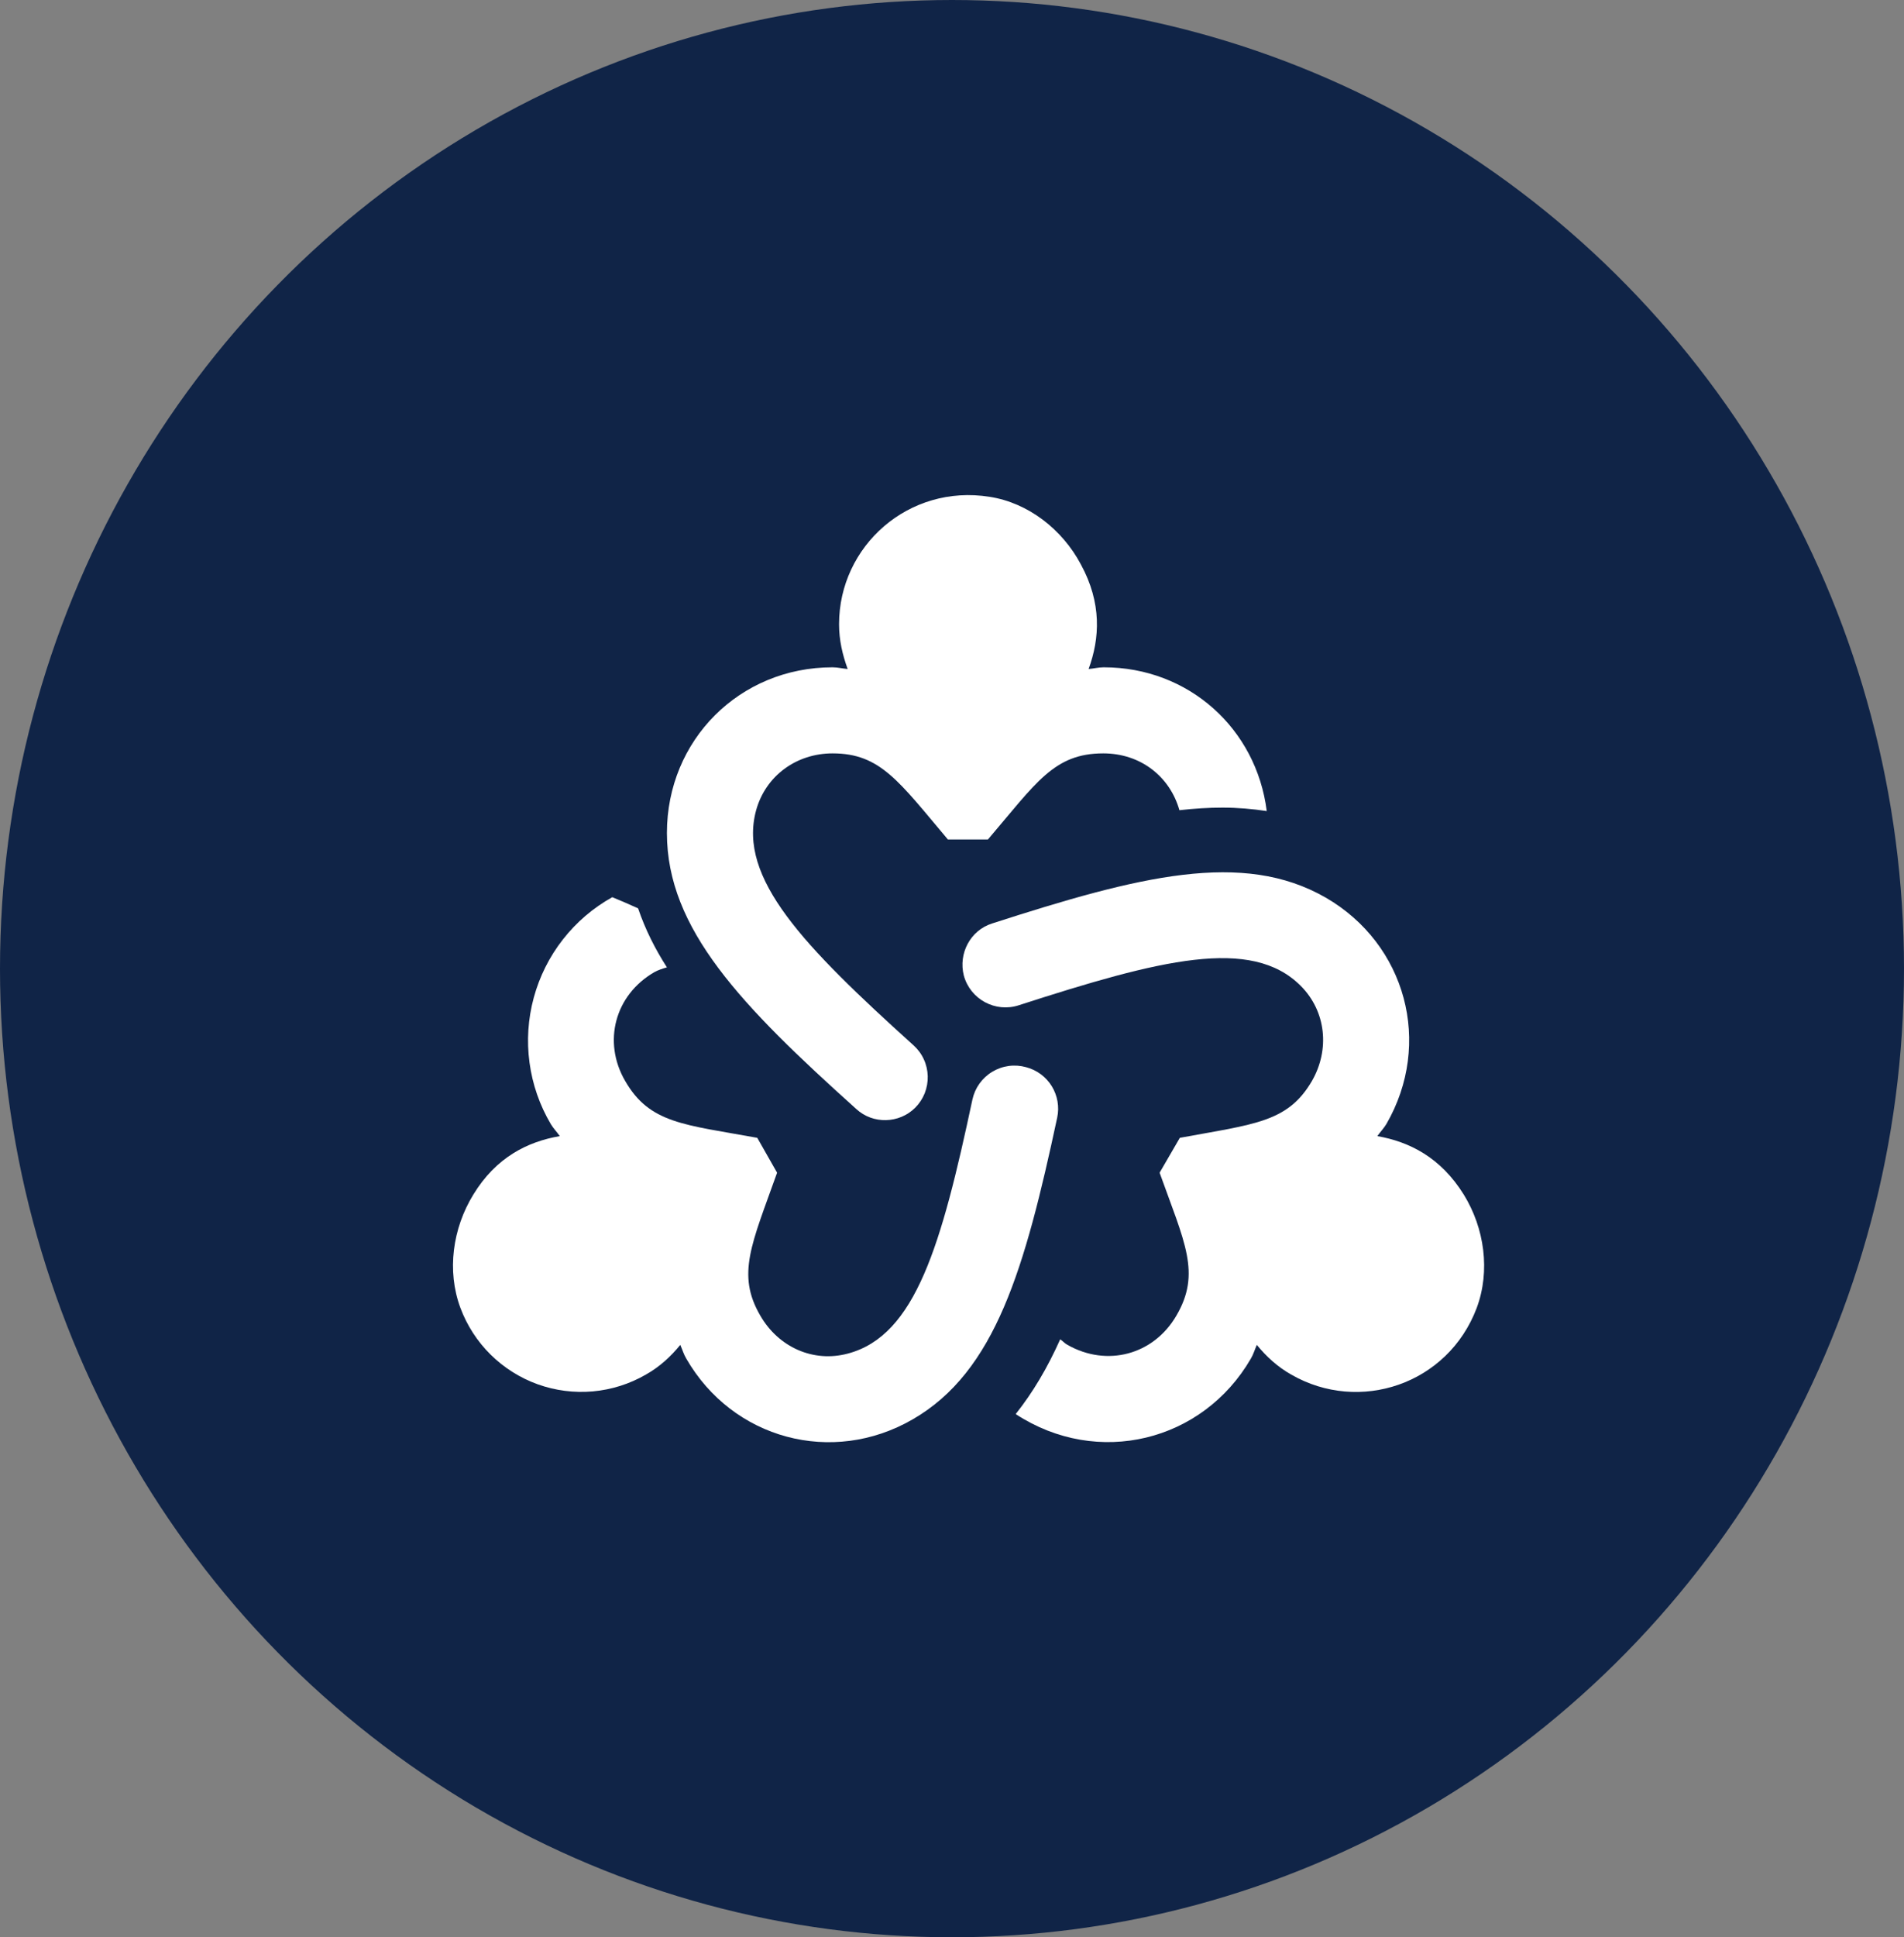 <svg width="59" height="60" viewBox="0 0 59 60" fill="none" xmlns="http://www.w3.org/2000/svg">
<rect x="0" y="0" width="59" height="60" fill="#808080" stroke="none"/>
<ellipse cx="29.5" cy="30" rx="29.5" ry="30" fill="#102447"/>
<path d="M28.36 34.307C28.488 34.178 28.588 34.026 28.655 33.858C28.721 33.689 28.753 33.509 28.748 33.329C28.743 33.148 28.702 32.97 28.626 32.806C28.55 32.641 28.441 32.494 28.306 32.373C24.893 29.293 22.866 27.2 23.427 25.107C23.72 24.027 24.68 23.333 25.8 23.333C27.28 23.333 27.853 24.2 29.373 26H30.613C32.106 24.253 32.653 23.333 34.187 23.333C35.346 23.333 36.253 24.053 36.547 25.093C37.013 25.04 37.453 25.013 37.88 25.013C38.36 25.013 38.813 25.053 39.253 25.12C38.933 22.573 36.84 20.667 34.2 20.667C34.04 20.667 33.893 20.707 33.733 20.72C34.08 19.773 34.147 18.68 33.493 17.48C32.92 16.4 31.866 15.573 30.666 15.387C28.16 14.987 26 16.907 26 19.333C26 19.827 26.107 20.28 26.267 20.72C26.107 20.707 25.96 20.667 25.8 20.667C22.92 20.667 20.666 22.92 20.666 25.8C20.666 28.773 22.973 31.147 26.533 34.347C27.053 34.827 27.866 34.8 28.36 34.307Z" fill="white"/>
<path d="M45.36 37C44.64 35.84 43.666 35.36 42.68 35.187C42.773 35.053 42.88 34.947 42.96 34.813C44.4 32.32 43.573 29.24 41.08 27.8C38.506 26.32 35.293 27.133 30.746 28.6C30.066 28.813 29.693 29.533 29.866 30.213C30.066 30.947 30.84 31.373 31.573 31.133C35.946 29.72 38.773 29 40.306 30.533C41.093 31.32 41.213 32.507 40.653 33.48C39.906 34.76 38.88 34.813 36.56 35.24L35.933 36.32C36.706 38.48 37.226 39.427 36.453 40.747C35.746 41.96 34.306 42.347 33.08 41.653C33 41.613 32.933 41.533 32.853 41.48C32.453 42.373 32 43.133 31.48 43.787V43.8C34.013 45.453 37.266 44.653 38.76 42.08C38.84 41.947 38.88 41.8 38.946 41.653C39.24 42.013 39.586 42.333 40.013 42.573C42.12 43.787 44.866 42.88 45.76 40.507C46.186 39.36 46 38.04 45.36 37Z" fill="white"/>
<path d="M30.133 34.053C29.173 38.56 28.373 41.36 26.28 41.92C25.2 42.213 24.12 41.72 23.56 40.747C22.813 39.467 23.293 38.533 24.08 36.32L23.466 35.24C21.2 34.827 20.133 34.8 19.373 33.48C18.666 32.267 19.053 30.813 20.28 30.107C20.4 30.04 20.533 30 20.666 29.96C20.306 29.4 20 28.8 19.773 28.133C19.453 27.987 19.293 27.92 18.973 27.787C18.381 28.117 17.86 28.562 17.442 29.097C17.024 29.631 16.718 30.244 16.54 30.898C16.362 31.553 16.317 32.237 16.408 32.909C16.498 33.581 16.722 34.229 17.067 34.813C17.146 34.947 17.253 35.053 17.346 35.187C16.346 35.36 15.373 35.84 14.666 37C14.027 38.04 13.84 39.36 14.267 40.507C14.47 41.051 14.789 41.545 15.203 41.954C15.616 42.362 16.114 42.676 16.661 42.873C17.208 43.069 17.791 43.144 18.37 43.093C18.949 43.041 19.51 42.864 20.013 42.573C20.44 42.333 20.787 42.013 21.08 41.653C21.146 41.8 21.186 41.947 21.267 42.08C22.706 44.573 25.787 45.4 28.28 43.96C30.853 42.48 31.76 39.28 32.76 34.613C32.831 34.28 32.77 33.932 32.592 33.641C32.413 33.351 32.13 33.14 31.8 33.053C31.625 33.004 31.441 32.99 31.261 33.014C31.08 33.038 30.906 33.099 30.75 33.193C30.594 33.286 30.459 33.411 30.352 33.559C30.246 33.707 30.172 33.875 30.133 34.053Z" fill="white"/>
</svg>
